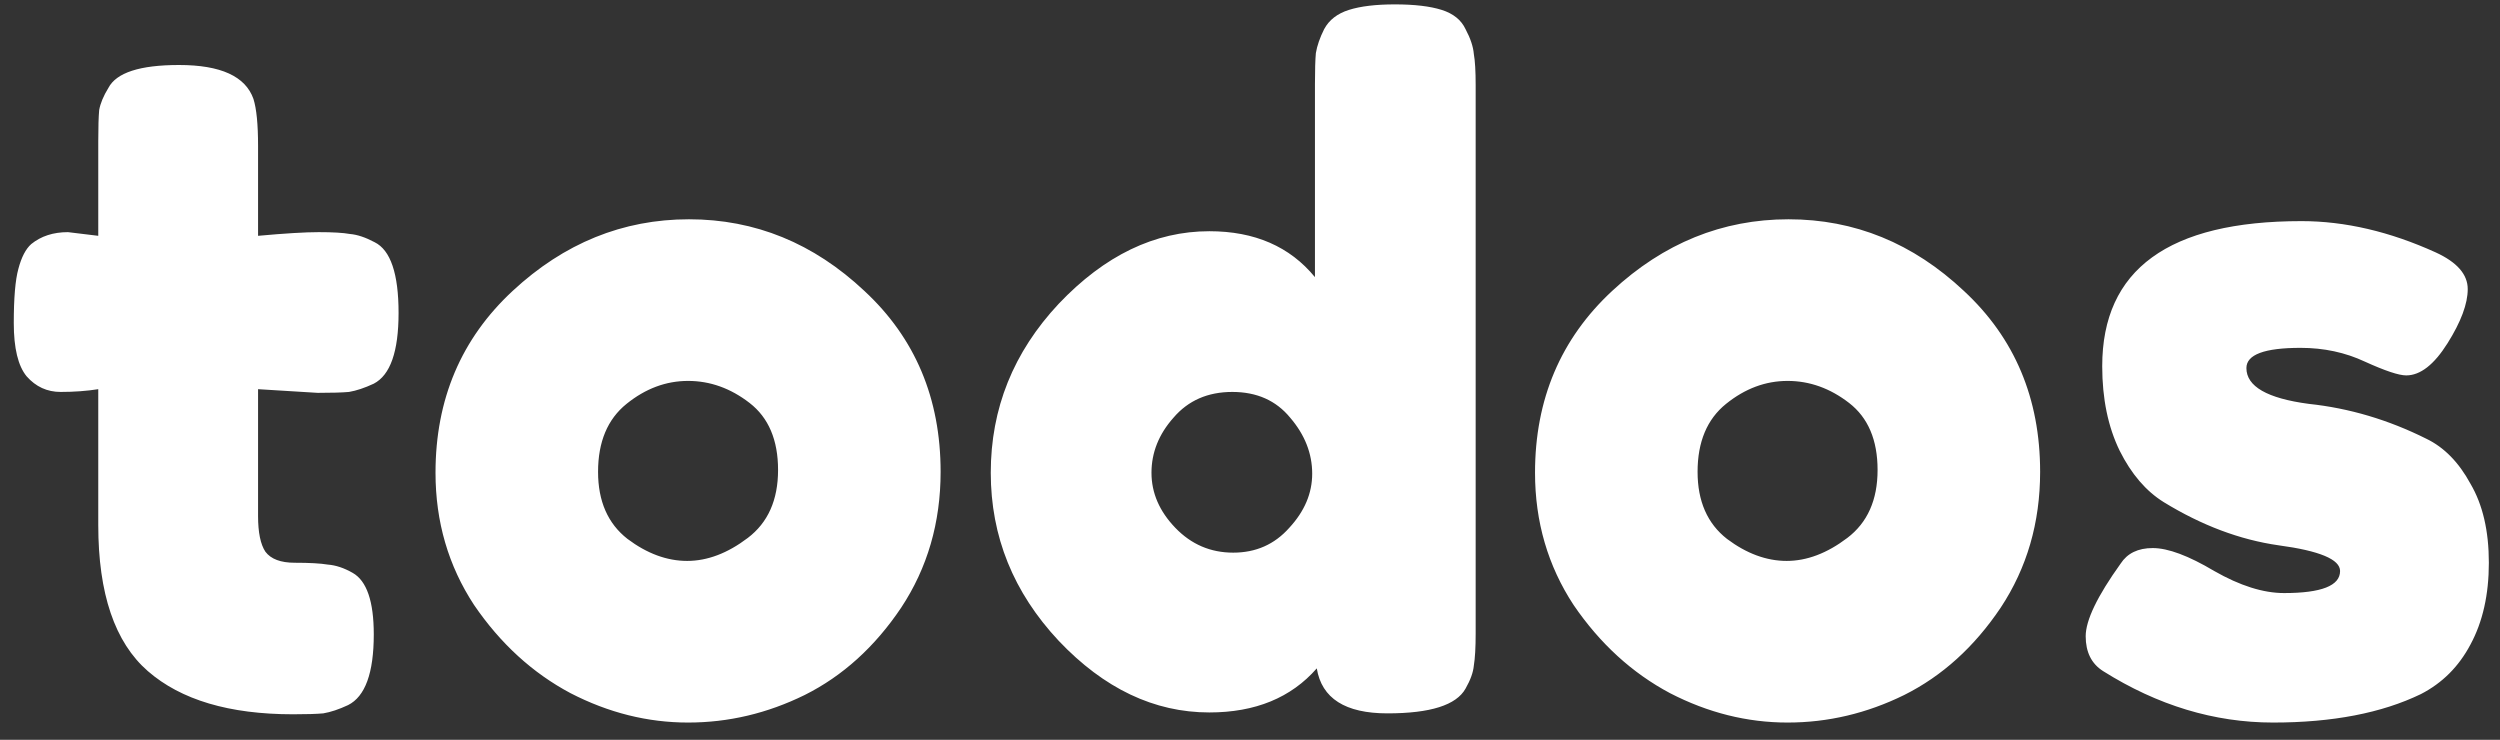 <svg width="98" height="29" viewBox="0 0 98 29" fill="none" xmlns="http://www.w3.org/2000/svg">
<rect x="0" y="0" width="98" height="29" fill="#333333" stroke="none"/>
<path d="M12.456 15.4L10.116 15.256V20.224C10.116 20.872 10.212 21.34 10.404 21.628C10.62 21.916 11.004 22.06 11.556 22.06C12.132 22.06 12.564 22.084 12.852 22.132C13.164 22.156 13.488 22.264 13.824 22.456C14.376 22.768 14.652 23.572 14.652 24.868C14.652 26.38 14.316 27.304 13.644 27.64C13.284 27.808 12.96 27.916 12.672 27.964C12.408 27.988 12.012 28 11.484 28C8.988 28 7.092 27.436 5.796 26.308C4.5 25.18 3.852 23.272 3.852 20.584V15.256C3.396 15.328 2.904 15.364 2.376 15.364C1.848 15.364 1.404 15.16 1.044 14.752C0.708 14.344 0.54 13.648 0.54 12.664C0.54 11.68 0.6 10.972 0.72 10.54C0.84 10.084 1.008 9.76 1.224 9.568C1.608 9.256 2.088 9.1 2.664 9.1L3.852 9.244V5.536C3.852 4.984 3.864 4.576 3.888 4.312C3.936 4.048 4.056 3.76 4.248 3.448C4.56 2.848 5.484 2.548 7.02 2.548C8.652 2.548 9.624 2.992 9.936 3.88C10.056 4.264 10.116 4.876 10.116 5.716V9.244C11.172 9.148 11.964 9.1 12.492 9.1C13.044 9.1 13.452 9.124 13.716 9.172C14.004 9.196 14.328 9.304 14.688 9.496C15.312 9.808 15.624 10.732 15.624 12.268C15.624 13.78 15.3 14.704 14.652 15.04C14.292 15.208 13.968 15.316 13.68 15.364C13.416 15.388 13.008 15.4 12.456 15.4ZM17.072 18.532C17.072 15.652 18.08 13.276 20.096 11.404C22.112 9.532 24.416 8.596 27.008 8.596C29.6 8.596 31.892 9.532 33.884 11.404C35.876 13.252 36.872 15.616 36.872 18.496C36.872 20.488 36.356 22.264 35.324 23.824C34.292 25.36 33.032 26.5 31.544 27.244C30.08 27.964 28.556 28.324 26.972 28.324C25.388 28.324 23.852 27.94 22.364 27.172C20.876 26.38 19.616 25.228 18.584 23.716C17.576 22.18 17.072 20.452 17.072 18.532ZM24.596 21.124C25.364 21.7 26.144 21.988 26.936 21.988C27.728 21.988 28.52 21.688 29.312 21.088C30.104 20.488 30.5 19.6 30.5 18.424C30.5 17.248 30.128 16.372 29.384 15.796C28.64 15.22 27.836 14.932 26.972 14.932C26.108 14.932 25.304 15.232 24.56 15.832C23.816 16.432 23.444 17.32 23.444 18.496C23.444 19.648 23.828 20.524 24.596 21.124ZM51.906 1.144C52.098 0.784 52.422 0.532 52.878 0.388C53.334 0.244 53.934 0.172 54.678 0.172C55.446 0.172 56.058 0.244 56.514 0.388C56.97 0.532 57.282 0.784 57.45 1.144C57.642 1.504 57.75 1.828 57.774 2.116C57.822 2.38 57.846 2.788 57.846 3.34V24.832C57.846 25.384 57.822 25.804 57.774 26.092C57.75 26.356 57.642 26.656 57.45 26.992C57.09 27.64 56.07 27.964 54.39 27.964C52.734 27.964 51.81 27.376 51.618 26.2C50.61 27.352 49.206 27.928 47.406 27.928C45.246 27.928 43.278 26.992 41.502 25.12C39.726 23.224 38.838 21.028 38.838 18.532C38.838 16.012 39.726 13.804 41.502 11.908C43.302 10.012 45.27 9.064 47.406 9.064C49.182 9.064 50.562 9.664 51.546 10.864V3.304C51.546 2.752 51.558 2.344 51.582 2.08C51.63 1.792 51.738 1.48 51.906 1.144ZM46.074 20.692C46.698 21.34 47.454 21.664 48.342 21.664C49.23 21.664 49.962 21.34 50.538 20.692C51.138 20.044 51.438 19.336 51.438 18.568C51.438 17.776 51.15 17.044 50.574 16.372C50.022 15.7 49.266 15.364 48.306 15.364C47.346 15.364 46.578 15.7 46.002 16.372C45.426 17.02 45.138 17.74 45.138 18.532C45.138 19.324 45.45 20.044 46.074 20.692ZM60.173 18.532C60.173 15.652 61.181 13.276 63.197 11.404C65.213 9.532 67.517 8.596 70.109 8.596C72.701 8.596 74.993 9.532 76.985 11.404C78.977 13.252 79.973 15.616 79.973 18.496C79.973 20.488 79.457 22.264 78.425 23.824C77.393 25.36 76.133 26.5 74.645 27.244C73.181 27.964 71.657 28.324 70.073 28.324C68.489 28.324 66.953 27.94 65.465 27.172C63.977 26.38 62.717 25.228 61.685 23.716C60.677 22.18 60.173 20.452 60.173 18.532ZM67.697 21.124C68.465 21.7 69.245 21.988 70.037 21.988C70.829 21.988 71.621 21.688 72.413 21.088C73.205 20.488 73.601 19.6 73.601 18.424C73.601 17.248 73.229 16.372 72.485 15.796C71.741 15.22 70.937 14.932 70.073 14.932C69.209 14.932 68.405 15.232 67.661 15.832C66.917 16.432 66.545 17.32 66.545 18.496C66.545 19.648 66.929 20.524 67.697 21.124ZM82.443 26.308C81.987 26.02 81.759 25.564 81.759 24.94C81.759 24.316 82.215 23.368 83.127 22.096C83.391 21.688 83.811 21.484 84.387 21.484C84.987 21.484 85.791 21.784 86.799 22.384C87.807 22.96 88.719 23.248 89.535 23.248C90.999 23.248 91.731 22.96 91.731 22.384C91.731 21.928 90.927 21.592 89.319 21.376C87.807 21.16 86.307 20.596 84.819 19.684C84.123 19.252 83.547 18.58 83.091 17.668C82.635 16.732 82.407 15.628 82.407 14.356C82.407 10.564 85.011 8.668 90.219 8.668C91.923 8.668 93.675 9.076 95.475 9.892C96.315 10.276 96.735 10.756 96.735 11.332C96.735 11.908 96.471 12.616 95.943 13.456C95.415 14.296 94.875 14.716 94.323 14.716C94.035 14.716 93.495 14.536 92.703 14.176C91.935 13.816 91.095 13.636 90.183 13.636C88.767 13.636 88.059 13.9 88.059 14.428C88.059 15.148 88.875 15.616 90.507 15.832C92.091 16 93.627 16.456 95.115 17.2C95.811 17.536 96.387 18.124 96.843 18.964C97.323 19.78 97.563 20.812 97.563 22.06C97.563 23.308 97.323 24.376 96.843 25.264C96.387 26.128 95.739 26.776 94.899 27.208C93.363 27.952 91.431 28.324 89.103 28.324C86.799 28.324 84.579 27.652 82.443 26.308Z" fill="white"/>
</svg>
